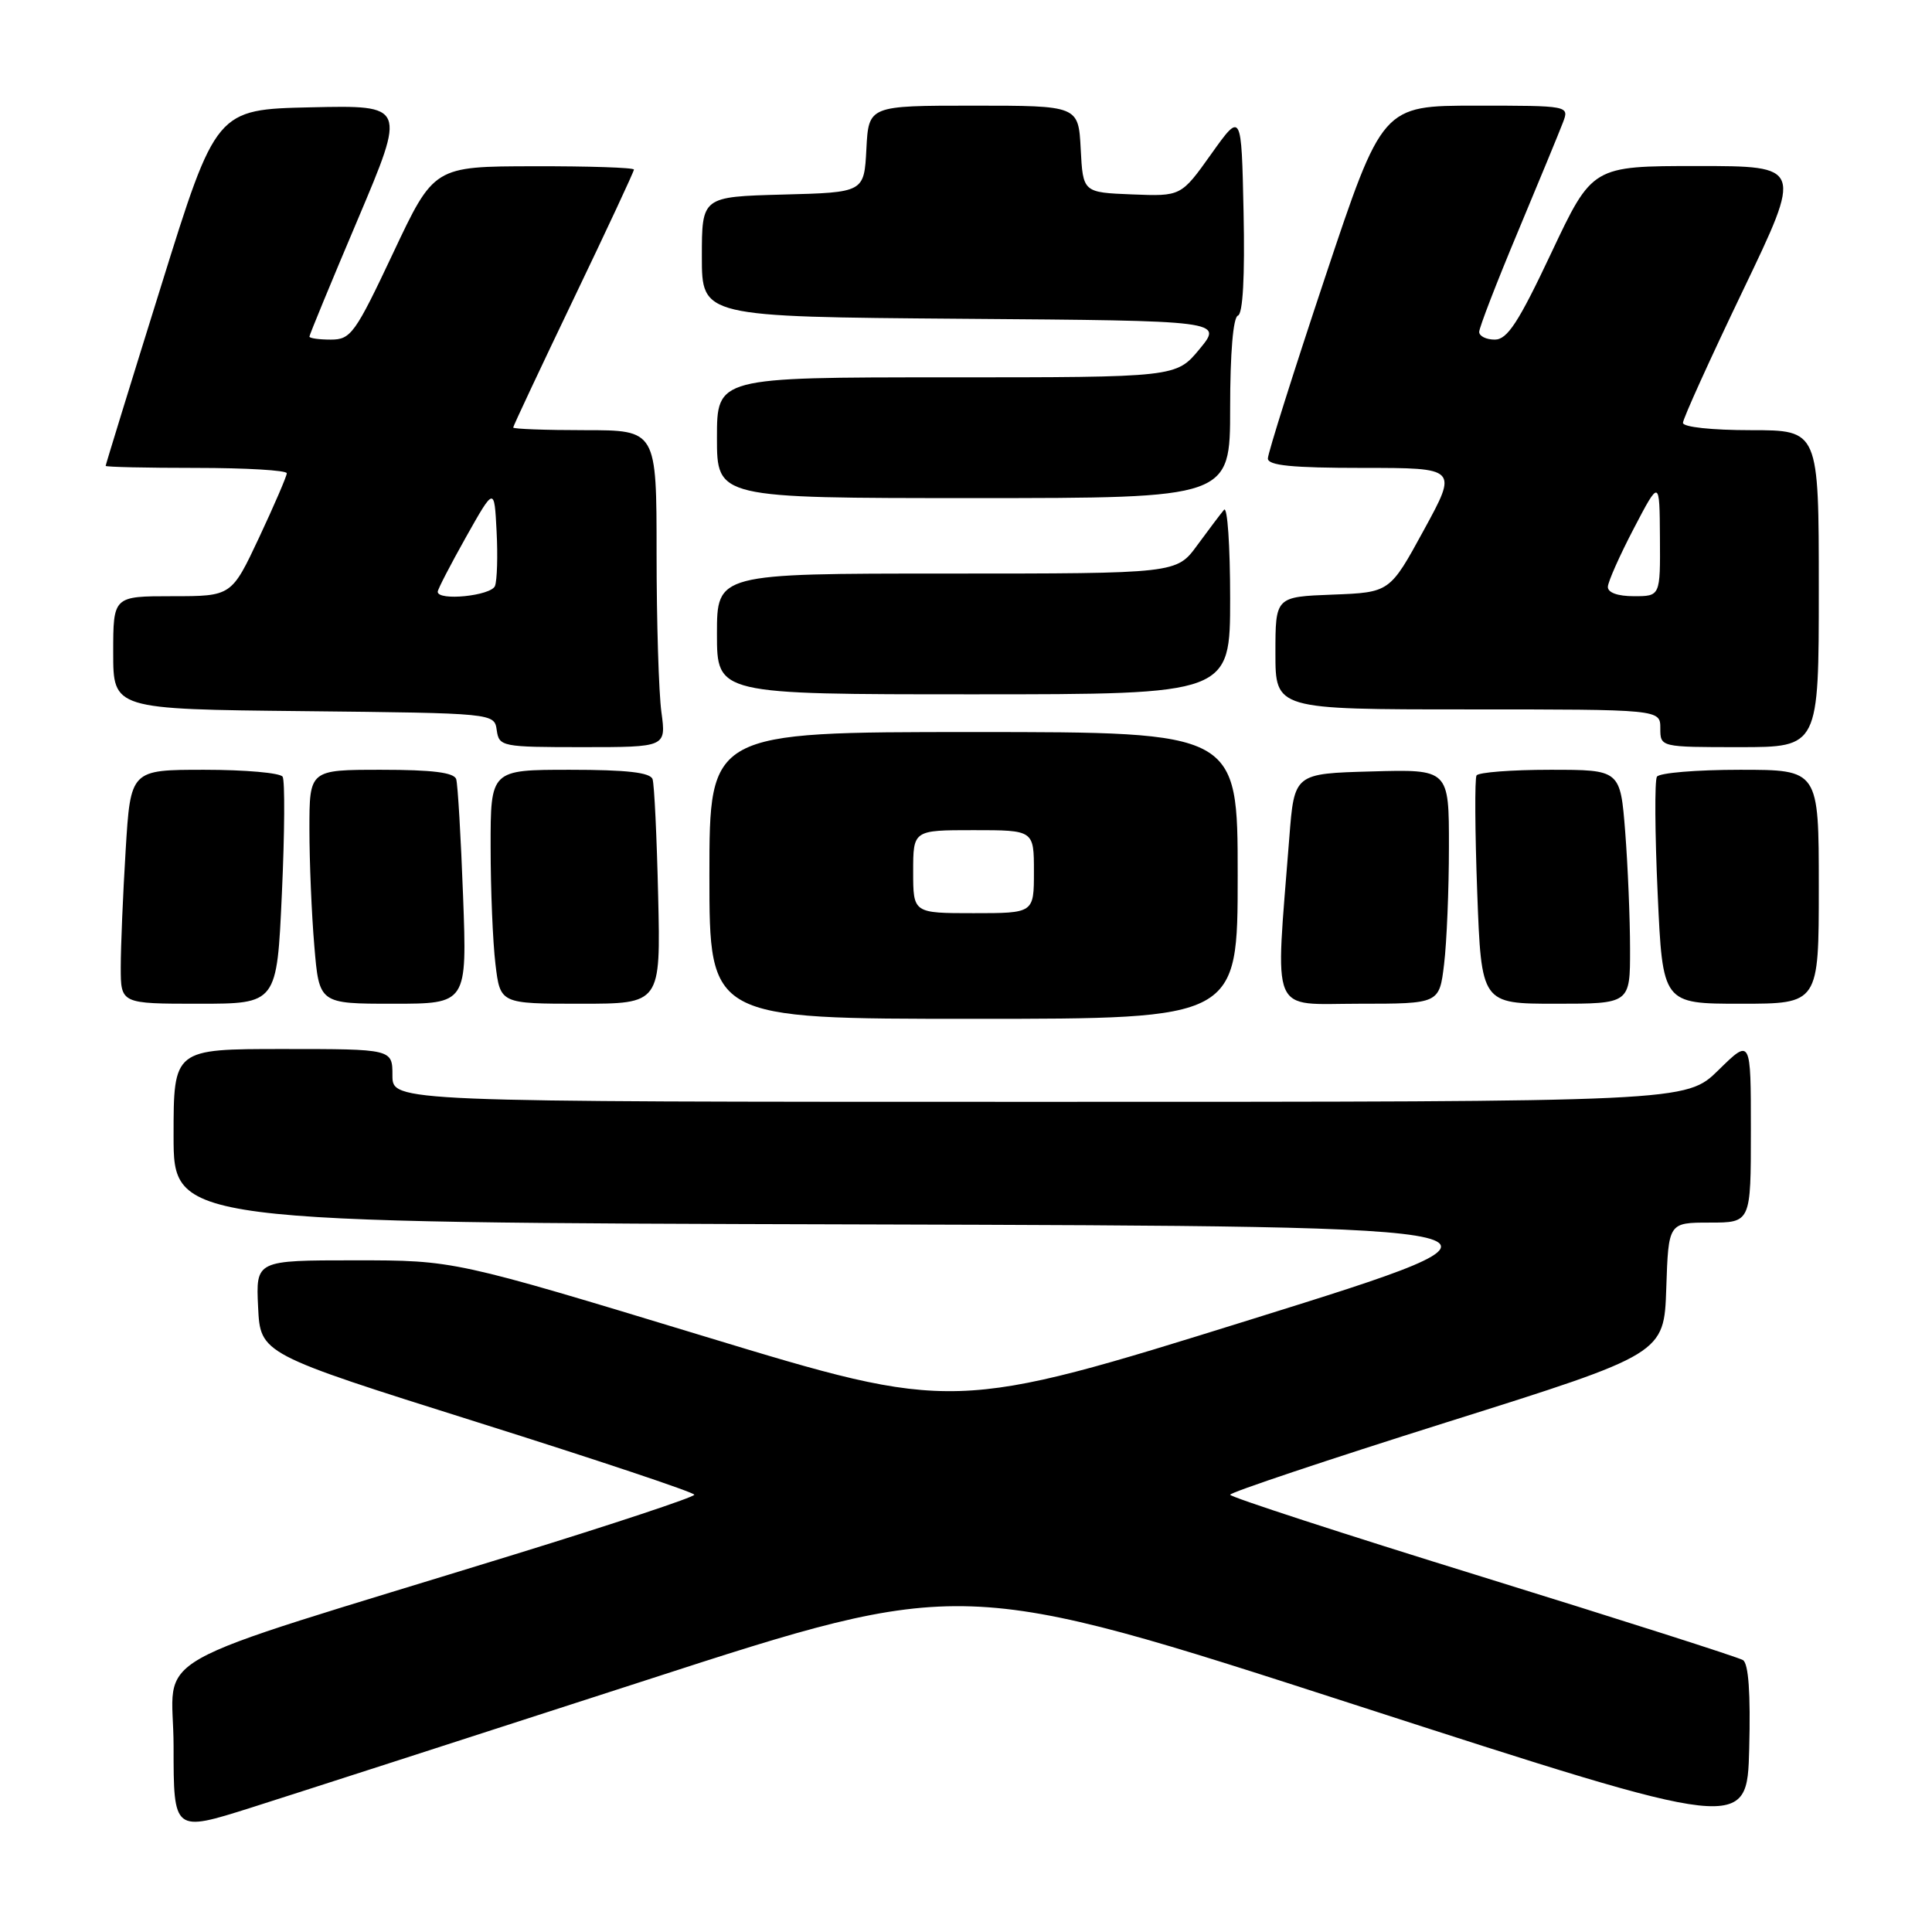 <?xml version="1.0" encoding="UTF-8" standalone="no"?>
<!DOCTYPE svg PUBLIC "-//W3C//DTD SVG 1.1//EN" "http://www.w3.org/Graphics/SVG/1.1/DTD/svg11.dtd" >
<svg xmlns="http://www.w3.org/2000/svg" xmlns:xlink="http://www.w3.org/1999/xlink" version="1.1" viewBox="0 0 256 256">
 <g >
 <path fill="currentColor"
d=" M 85.50 222.67 C 127.50 209.05 127.50 209.05 179.50 225.88 C 231.50 242.70 231.50 242.70 231.78 231.68 C 231.97 224.35 231.69 220.43 230.95 219.97 C 230.34 219.59 214.79 214.63 196.42 208.94 C 178.04 203.26 163.00 198.36 163.00 198.06 C 163.01 197.75 175.94 193.42 191.75 188.44 C 220.50 179.39 220.50 179.39 220.79 170.69 C 221.08 162.00 221.08 162.00 226.54 162.00 C 232.00 162.00 232.00 162.00 232.00 149.79 C 232.00 137.58 232.00 137.58 227.71 141.79 C 223.42 146.00 223.42 146.00 137.71 146.00 C 52.00 146.00 52.00 146.00 52.00 142.50 C 52.00 139.00 52.00 139.00 37.50 139.00 C 23.00 139.00 23.00 139.00 23.00 150.49 C 23.00 161.99 23.00 161.99 114.15 162.24 C 205.29 162.50 205.29 162.50 165.84 174.81 C 126.38 187.11 126.38 187.11 93.29 177.06 C 60.19 167.00 60.19 167.00 47.05 167.00 C 33.90 167.00 33.90 167.00 34.20 173.20 C 34.50 179.39 34.50 179.39 63.25 188.45 C 79.06 193.43 91.99 197.75 92.00 198.06 C 92.00 198.37 81.31 201.92 68.25 205.95 C 17.54 221.59 23.00 218.51 23.00 231.42 C 23.00 242.77 23.00 242.77 33.25 239.53 C 38.89 237.74 62.40 230.15 85.50 222.67 Z  M 164.00 116.00 C 164.00 97.00 164.00 97.00 129.00 97.00 C 94.00 97.00 94.00 97.00 94.00 116.00 C 94.00 135.00 94.00 135.00 129.00 135.00 C 164.00 135.00 164.00 135.00 164.00 116.00 Z  M 37.35 118.42 C 37.72 110.40 37.76 103.42 37.45 102.92 C 37.14 102.41 32.48 102.00 27.09 102.00 C 17.30 102.00 17.30 102.00 16.65 112.66 C 16.29 118.52 16.00 125.49 16.00 128.16 C 16.00 133.00 16.00 133.00 26.34 133.00 C 36.69 133.00 36.69 133.00 37.35 118.42 Z  M 61.36 118.75 C 61.07 110.91 60.66 103.94 60.45 103.25 C 60.18 102.36 57.28 102.00 50.53 102.00 C 41.00 102.00 41.00 102.00 41.00 109.85 C 41.00 114.17 41.29 121.14 41.65 125.35 C 42.29 133.00 42.29 133.00 52.09 133.00 C 61.89 133.00 61.89 133.00 61.36 118.75 Z  M 87.21 118.75 C 87.03 110.91 86.70 103.94 86.47 103.25 C 86.18 102.36 83.07 102.00 75.53 102.00 C 65.00 102.00 65.00 102.00 65.01 112.25 C 65.01 117.89 65.30 124.86 65.65 127.75 C 66.28 133.00 66.28 133.00 76.91 133.00 C 87.54 133.00 87.54 133.00 87.21 118.75 Z  M 191.35 127.75 C 191.70 124.86 191.99 117.87 191.99 112.22 C 192.00 101.93 192.00 101.93 181.75 102.22 C 171.50 102.50 171.50 102.50 170.84 111.00 C 168.97 135.00 168.13 133.00 180.06 133.00 C 190.72 133.00 190.72 133.00 191.35 127.75 Z  M 215.99 125.75 C 215.99 121.76 215.70 114.79 215.35 110.25 C 214.70 102.00 214.70 102.00 205.41 102.00 C 200.30 102.00 195.91 102.34 195.65 102.75 C 195.40 103.16 195.44 110.14 195.74 118.25 C 196.29 133.00 196.29 133.00 206.15 133.00 C 216.00 133.00 216.00 133.00 215.99 125.75 Z  M 241.00 117.50 C 241.00 102.00 241.00 102.00 230.56 102.00 C 224.82 102.00 219.86 102.41 219.55 102.92 C 219.24 103.42 219.28 110.40 219.65 118.42 C 220.31 133.00 220.31 133.00 230.66 133.00 C 241.00 133.00 241.00 133.00 241.00 117.50 Z  M 87.64 94.36 C 87.29 91.81 87.00 82.36 87.00 73.36 C 87.00 57.00 87.00 57.00 77.50 57.00 C 72.28 57.00 68.00 56.84 68.00 56.65 C 68.00 56.46 71.60 48.80 76.00 39.62 C 80.40 30.45 84.00 22.73 84.00 22.47 C 84.00 22.21 78.04 22.01 70.75 22.03 C 57.50 22.05 57.50 22.05 52.09 33.53 C 47.06 44.20 46.49 45.00 43.84 45.00 C 42.28 45.00 41.00 44.82 41.00 44.60 C 41.00 44.38 43.88 37.39 47.41 29.07 C 53.81 13.94 53.81 13.94 41.22 14.22 C 28.63 14.50 28.63 14.50 21.32 37.98 C 17.29 50.89 14.00 61.58 14.00 61.73 C 14.00 61.88 19.40 62.00 26.00 62.00 C 32.60 62.00 38.00 62.32 38.00 62.71 C 38.00 63.09 36.35 66.92 34.34 71.21 C 30.68 79.00 30.68 79.00 22.84 79.00 C 15.00 79.00 15.00 79.00 15.00 86.48 C 15.00 93.97 15.00 93.97 40.25 94.23 C 65.50 94.50 65.50 94.50 65.82 96.75 C 66.13 98.93 66.49 99.00 77.21 99.00 C 88.27 99.00 88.27 99.00 87.64 94.36 Z  M 241.00 78.00 C 241.00 57.00 241.00 57.00 232.00 57.00 C 226.84 57.00 223.00 56.59 223.00 56.03 C 223.00 55.49 226.57 47.62 230.93 38.53 C 238.86 22.00 238.86 22.00 224.92 22.00 C 210.99 22.00 210.99 22.00 205.56 33.50 C 201.22 42.71 199.73 45.00 198.07 45.00 C 196.93 45.00 196.00 44.54 196.00 43.98 C 196.00 43.42 198.30 37.46 201.12 30.73 C 203.93 24.01 206.62 17.49 207.09 16.25 C 207.95 14.00 207.95 14.00 195.56 14.00 C 183.17 14.00 183.17 14.00 175.58 36.75 C 171.41 49.26 168.00 60.06 168.00 60.75 C 168.00 61.68 171.19 62.00 180.59 62.00 C 193.17 62.00 193.17 62.00 188.66 70.25 C 184.16 78.50 184.16 78.50 176.58 78.79 C 169.00 79.08 169.00 79.08 169.00 86.54 C 169.00 94.00 169.00 94.00 194.50 94.00 C 220.00 94.00 220.00 94.00 220.00 96.50 C 220.00 99.00 220.00 99.00 230.50 99.00 C 241.00 99.00 241.00 99.00 241.00 78.00 Z  M 163.00 79.30 C 163.00 72.31 162.64 67.03 162.19 67.55 C 161.75 68.07 160.15 70.19 158.64 72.25 C 155.90 76.00 155.90 76.00 125.45 76.00 C 95.00 76.00 95.00 76.00 95.00 84.00 C 95.00 92.00 95.00 92.00 129.00 92.00 C 163.00 92.00 163.00 92.00 163.00 79.30 Z  M 163.00 54.08 C 163.00 46.79 163.40 42.03 164.03 41.82 C 164.69 41.60 164.96 36.65 164.78 28.13 C 164.50 14.79 164.50 14.79 160.50 20.40 C 156.50 26.02 156.50 26.02 150.00 25.76 C 143.50 25.50 143.50 25.50 143.20 19.75 C 142.90 14.00 142.90 14.00 129.00 14.00 C 115.10 14.00 115.10 14.00 114.80 19.75 C 114.50 25.50 114.50 25.50 103.75 25.78 C 93.00 26.07 93.00 26.07 93.00 34.02 C 93.00 41.97 93.00 41.97 127.52 42.24 C 162.04 42.50 162.04 42.50 158.95 46.25 C 155.85 50.00 155.85 50.00 125.43 50.00 C 95.00 50.00 95.00 50.00 95.00 58.00 C 95.00 66.00 95.00 66.00 129.00 66.00 C 163.00 66.00 163.00 66.00 163.00 54.08 Z  M 121.00 115.50 C 121.00 110.00 121.00 110.00 129.00 110.00 C 137.00 110.00 137.00 110.00 137.00 115.50 C 137.00 121.00 137.00 121.00 129.00 121.00 C 121.00 121.00 121.00 121.00 121.00 115.50 Z  M 58.00 78.41 C 58.00 78.09 59.69 74.83 61.75 71.16 C 65.50 64.50 65.50 64.50 65.80 70.39 C 65.97 73.63 65.87 76.89 65.59 77.64 C 65.08 78.95 58.00 79.67 58.00 78.41 Z  M 213.05 77.75 C 213.08 77.06 214.63 73.58 216.50 70.00 C 219.90 63.50 219.90 63.50 219.95 71.25 C 220.00 79.00 220.00 79.00 216.50 79.00 C 214.34 79.00 213.02 78.52 213.05 77.75 Z "/>
</g>
</svg>